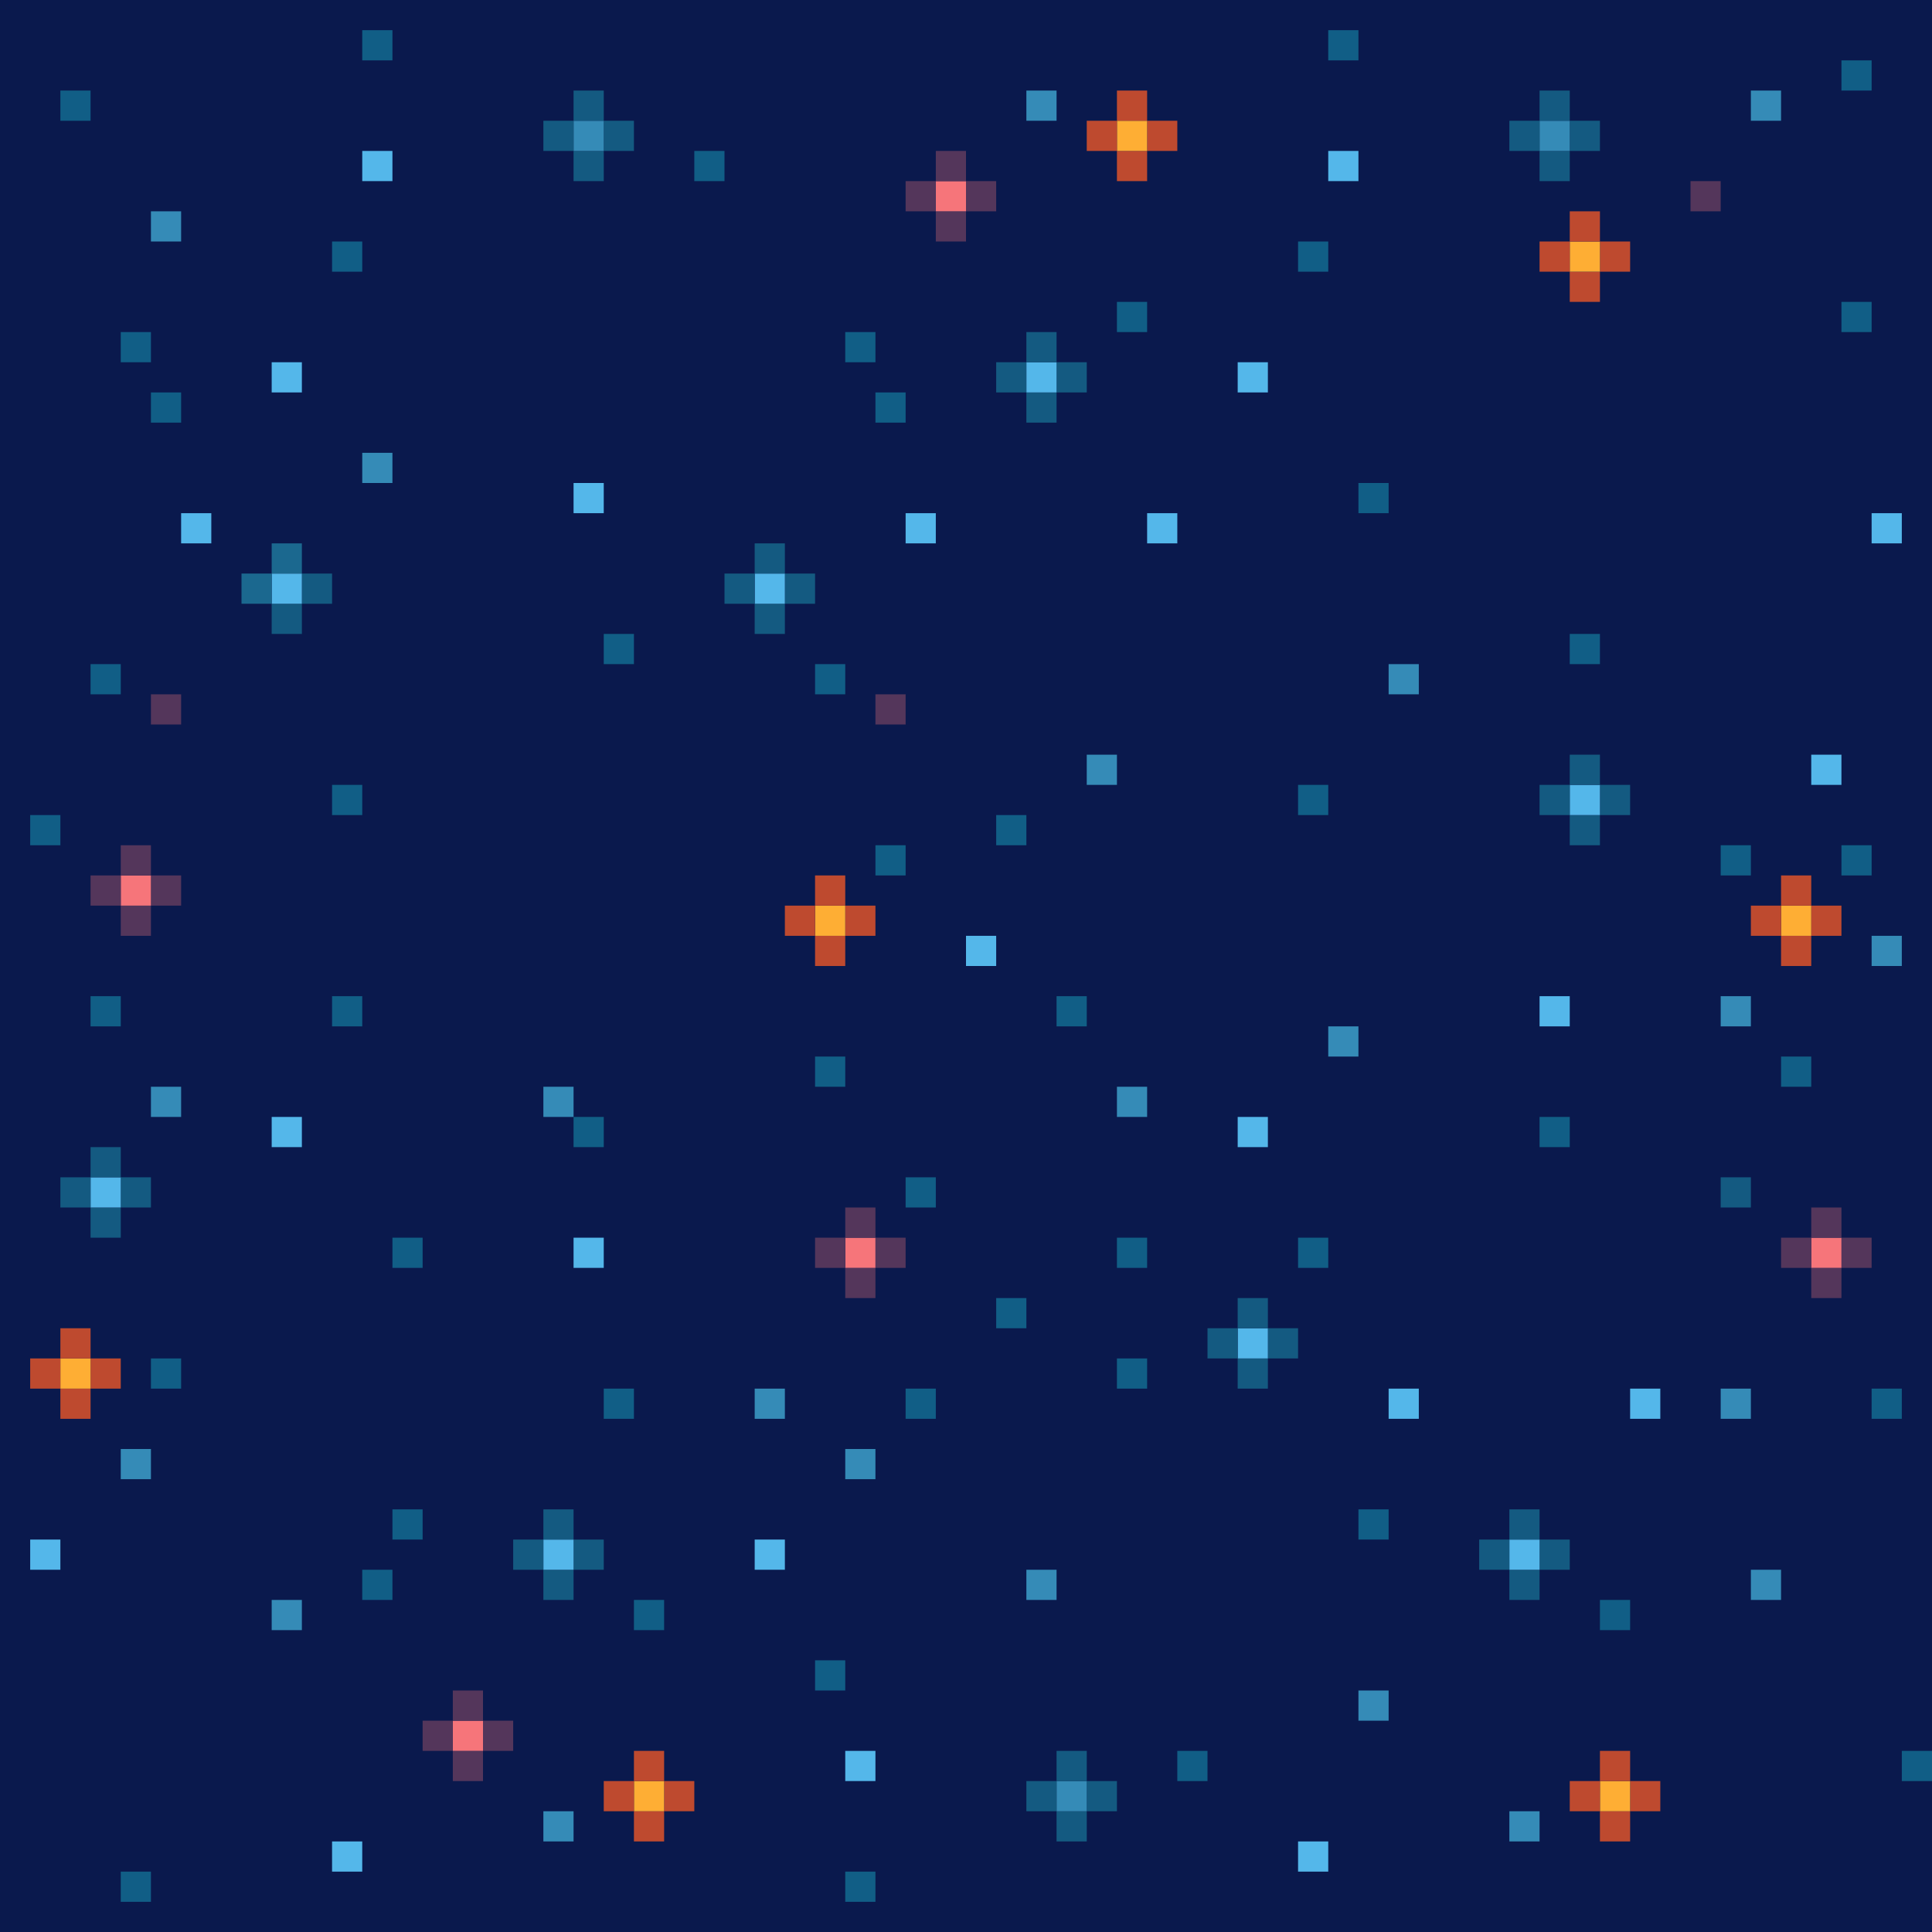 <?xml version="1.0" encoding="utf-8"?>
<!-- Generator: Adobe Illustrator 16.0.0, SVG Export Plug-In . SVG Version: 6.00 Build 0)  -->
<!DOCTYPE svg PUBLIC "-//W3C//DTD SVG 1.1//EN" "http://www.w3.org/Graphics/SVG/1.1/DTD/svg11.dtd">
<svg version="1.1" id="Icons" xmlns="http://www.w3.org/2000/svg" xmlns:xlink="http://www.w3.org/1999/xlink" x="0px" y="0px"
	 width="64px" height="64px" viewBox="0 0 64 64" enable-background="new 0 0 64 64" xml:space="preserve">
<g>
	<rect fill="none" width="64" height="64"/>
	<rect fill="#0A194D" width="64" height="64"/>
	<rect x="28" y="62" fill="#115E86" width="1" height="1"/>
	<rect x="4" y="62" fill="#115E86" width="1" height="1"/>
	<rect x="43" y="61" fill="#54B7EA" width="1" height="1"/>
	<rect x="11" y="61" fill="#54B7EA" width="1" height="1"/>
	<rect x="53" y="60" fill="#BE4A2F" width="1" height="1"/>
	<rect x="50" y="60" fill="#358BB7" width="1" height="1"/>
	<rect x="35" y="60" fill="#145A81" width="1" height="1"/>
	<rect x="21" y="60" fill="#BE4A2F" width="1" height="1"/>
	<rect x="18" y="60" fill="#358BB7" width="1" height="1"/>
	<rect x="54" y="59" fill="#BE4A2F" width="1" height="1"/>
	<rect x="53" y="59" fill="#FEAE34" width="1" height="1"/>
	<rect x="52" y="59" fill="#BE4A2F" width="1" height="1"/>
	<rect x="36" y="59" fill="#145A81" width="1" height="1"/>
	<rect x="35" y="59" fill="#358BB7" width="1" height="1"/>
	<rect x="34" y="59" fill="#145A81" width="1" height="1"/>
	<rect x="22" y="59" fill="#BE4A2F" width="1" height="1"/>
	<rect x="21" y="59" fill="#FEAE34" width="1" height="1"/>
	<rect x="20" y="59" fill="#BE4A2F" width="1" height="1"/>
	<rect x="63" y="58" fill="#115E86" width="1" height="1"/>
	<rect x="53" y="58" fill="#BE4A2F" width="1" height="1"/>
	<rect x="39" y="58" fill="#115E86" width="1" height="1"/>
	<rect x="35" y="58" fill="#145A81" width="1" height="1"/>
	<rect x="28" y="58" fill="#54B7EA" width="1" height="1"/>
	<rect x="21" y="58" fill="#BE4A2F" width="1" height="1"/>
	<rect x="15" y="58" fill="#54365B" width="1" height="1"/>
	<rect x="16" y="57" fill="#54365B" width="1" height="1"/>
	<rect x="15" y="57" fill="#F6757A" width="1" height="1"/>
	<rect x="14" y="57" fill="#54365B" width="1" height="1"/>
	<rect x="45" y="56" fill="#358BB7" width="1" height="1"/>
	<rect x="15" y="56" fill="#54365B" width="1" height="1"/>
	<rect x="9" y="53" fill="#358BB7" width="1" height="1"/>
	<rect x="27" y="55" fill="#115E86" width="1" height="1"/>
	<rect x="53" y="53" fill="#115E86" width="1" height="1"/>
	<rect x="21" y="53" fill="#115E86" width="1" height="1"/>
	<rect x="58" y="52" fill="#358BB7" width="1" height="1"/>
	<rect x="50" y="52" fill="#145A81" width="1" height="1"/>
	<rect x="34" y="52" fill="#358BB7" width="1" height="1"/>
	<rect x="18" y="52" fill="#145A81" width="1" height="1"/>
	<rect x="12" y="52" fill="#115E86" width="1" height="1"/>
	<rect x="51" y="51" fill="#145A81" width="1" height="1"/>
	<rect x="50" y="51" fill="#54B7EA" width="1" height="1"/>
	<rect x="49" y="51" fill="#145A81" width="1" height="1"/>
	<rect x="25" y="51" fill="#54B7EA" width="1" height="1"/>
	<rect x="19" y="51" fill="#145A81" width="1" height="1"/>
	<rect x="18" y="51" fill="#54B7EA" width="1" height="1"/>
	<rect x="17" y="51" fill="#145A81" width="1" height="1"/>
	<rect x="1" y="51" fill="#54B7EA" width="1" height="1"/>
	<rect x="50" y="50" fill="#145A81" width="1" height="1"/>
	<rect x="45" y="50" fill="#115E86" width="1" height="1"/>
	<rect x="18" y="50" fill="#145A81" width="1" height="1"/>
	<rect x="13" y="50" fill="#115E86" width="1" height="1"/>
	<rect x="28" y="48" fill="#358BB7" width="1" height="1"/>
	<rect x="4" y="48" fill="#358BB7" width="1" height="1"/>
	<rect x="62" y="46" fill="#115E86" width="1" height="1"/>
	<rect x="57" y="46" fill="#358BB7" width="1" height="1"/>
	<rect x="54" y="46" fill="#54B7EA" width="1" height="1"/>
	<rect x="46" y="46" fill="#54B7EA" width="1" height="1"/>
	<rect x="30" y="46" fill="#115E86" width="1" height="1"/>
	<rect x="25" y="46" fill="#358BB7" width="1" height="1"/>
	<rect x="20" y="46" fill="#115E86" width="1" height="1"/>
	<rect x="2" y="46" fill="#BE4A2F" width="1" height="1"/>
	<rect x="41" y="45" fill="#145A81" width="1" height="1"/>
	<rect x="37" y="45" fill="#115E86" width="1" height="1"/>
	<rect x="5" y="45" fill="#115E86" width="1" height="1"/>
	<rect x="3" y="45" fill="#BE4A2F" width="1" height="1"/>
	<rect x="2" y="45" fill="#FEAE34" width="1" height="1"/>
	<rect x="1" y="45" fill="#BE4A2F" width="1" height="1"/>
	<rect x="42" y="44" fill="#145A81" width="1" height="1"/>
	<rect x="41" y="44" fill="#54B7EA" width="1" height="1"/>
	<rect x="40" y="44" fill="#145A81" width="1" height="1"/>
	<rect x="2" y="44" fill="#BE4A2F" width="1" height="1"/>
	<rect x="41" y="43" fill="#145A81" width="1" height="1"/>
	<rect x="33" y="43" fill="#115E86" width="1" height="1"/>
	<rect x="60" y="42" fill="#54365B" width="1" height="1"/>
	<rect x="28" y="42" fill="#54365B" width="1" height="1"/>
	<rect x="61" y="41" fill="#54365B" width="1" height="1"/>
	<rect x="60" y="41" fill="#F6757A" width="1" height="1"/>
	<rect x="59" y="41" fill="#54365B" width="1" height="1"/>
	<rect x="43" y="41" fill="#115E86" width="1" height="1"/>
	<rect x="37" y="41" fill="#115E86" width="1" height="1"/>
	<rect x="29" y="41" fill="#54365B" width="1" height="1"/>
	<rect x="28" y="41" fill="#F6757A" width="1" height="1"/>
	<rect x="27" y="41" fill="#54365B" width="1" height="1"/>
	<rect x="19" y="41" fill="#54B7EA" width="1" height="1"/>
	<rect x="13" y="41" fill="#115E86" width="1" height="1"/>
	<rect x="60" y="40" fill="#54365B" width="1" height="1"/>
	<rect x="28" y="40" fill="#54365B" width="1" height="1"/>
	<rect x="3" y="40" fill="#145A81" width="1" height="1"/>
	<rect x="57" y="39" fill="#145A81" width="1" height="1"/>
	<rect x="30" y="39" fill="#115E86" width="1" height="1"/>
	<rect x="4" y="39" fill="#145A81" width="1" height="1"/>
	<rect x="3" y="39" fill="#54B7EA" width="1" height="1"/>
	<rect x="2" y="39" fill="#145A81" width="1" height="1"/>
	<rect x="3" y="38" fill="#145A81" width="1" height="1"/>
	<rect x="51" y="37" fill="#115E86" width="1" height="1"/>
	<rect x="41" y="37" fill="#54B7EA" width="1" height="1"/>
	<rect x="19" y="37" fill="#115E86" width="1" height="1"/>
	<rect x="9" y="37" fill="#54B7EA" width="1" height="1"/>
	<rect x="37" y="36" fill="#358BB7" width="1" height="1"/>
	<rect x="18" y="36" fill="#358BB7" width="1" height="1"/>
	<rect x="5" y="36" fill="#358BB7" width="1" height="1"/>
	<rect x="59" y="35" fill="#115E86" width="1" height="1"/>
	<rect x="27" y="35" fill="#115E86" width="1" height="1"/>
	<rect x="44" y="34" fill="#358BB7" width="1" height="1"/>
	<rect x="57" y="33" fill="#358BB7" width="1" height="1"/>
	<rect x="51" y="33" fill="#54B7EA" width="1" height="1"/>
	<rect x="35" y="33" fill="#115E86" width="1" height="1"/>
	<rect x="11" y="33" fill="#115E86" width="1" height="1"/>
	<rect x="3" y="33" fill="#115E86" width="1" height="1"/>
	<rect x="62" y="31" fill="#358BB7" width="1" height="1"/>
	<rect x="59" y="31" fill="#BE4A2F" width="1" height="1"/>
	<rect x="32" y="31" fill="#54B7EA" width="1" height="1"/>
	<rect x="27" y="31" fill="#BE4A2F" width="1" height="1"/>
	<rect x="60" y="30" fill="#BE4A2F" width="1" height="1"/>
	<rect x="59" y="30" fill="#FEAE34" width="1" height="1"/>
	<rect x="58" y="30" fill="#BE4A2F" width="1" height="1"/>
	<rect x="28" y="30" fill="#BE4A2F" width="1" height="1"/>
	<rect x="27" y="30" fill="#FEAE34" width="1" height="1"/>
	<rect x="26" y="30" fill="#BE4A2F" width="1" height="1"/>
	<rect x="4" y="30" fill="#54365B" width="1" height="1"/>
	<rect x="59" y="29" fill="#BE4A2F" width="1" height="1"/>
	<rect x="27" y="29" fill="#BE4A2F" width="1" height="1"/>
	<rect x="5" y="29" fill="#54365B" width="1" height="1"/>
	<rect x="4" y="29" fill="#F6757A" width="1" height="1"/>
	<rect x="3" y="29" fill="#54365B" width="1" height="1"/>
	<rect x="61" y="28" fill="#115E86" width="1" height="1"/>
	<rect x="57" y="28" fill="#115E86" width="1" height="1"/>
	<rect x="29" y="28" fill="#115E86" width="1" height="1"/>
	<rect x="4" y="28" fill="#54365B" width="1" height="1"/>
	<rect x="52" y="27" fill="#145A81" width="1" height="1"/>
	<rect x="33" y="27" fill="#115E86" width="1" height="1"/>
	<rect x="1" y="27" fill="#115E86" width="1" height="1"/>
	<rect x="53" y="26" fill="#145A81" width="1" height="1"/>
	<rect x="52" y="26" fill="#54B7EA" width="1" height="1"/>
	<rect x="51" y="26" fill="#145A81" width="1" height="1"/>
	<rect x="43" y="26" fill="#115E86" width="1" height="1"/>
	<rect x="11" y="26" fill="#115E86" width="1" height="1"/>
	<rect x="60" y="25" fill="#54B7EA" width="1" height="1"/>
	<rect x="52" y="25" fill="#145A81" width="1" height="1"/>
	<rect x="36" y="25" fill="#358BB7" width="1" height="1"/>
	<rect x="29" y="23" fill="#54365B" width="1" height="1"/>
	<rect x="5" y="23" fill="#54365B" width="1" height="1"/>
	<rect x="46" y="22" fill="#358BB7" width="1" height="1"/>
	<rect x="27" y="22" fill="#115E86" width="1" height="1"/>
	<rect x="3" y="22" fill="#115E86" width="1" height="1"/>
	<rect x="52" y="21" fill="#115E86" width="1" height="1"/>
	<rect x="20" y="21" fill="#115E86" width="1" height="1"/>
	<rect x="25" y="20" fill="#145A81" width="1" height="1"/>
	<rect x="9" y="20" fill="#145A81" width="1" height="1"/>
	<rect x="26" y="19" fill="#145A81" width="1" height="1"/>
	<rect x="25" y="19" fill="#54B7EA" width="1" height="1"/>
	<rect x="24" y="19" fill="#145A81" width="1" height="1"/>
	<rect x="10" y="19" fill="#145A81" width="1" height="1"/>
	<rect x="9" y="19" fill="#54B7EA" width="1" height="1"/>
	<rect x="8" y="19" fill="#1B688F" width="1" height="1"/>
	<rect x="25" y="18" fill="#145A81" width="1" height="1"/>
	<rect x="9" y="18" fill="#1B688F" width="1" height="1"/>
	<rect x="62" y="17" fill="#54B7EA" width="1" height="1"/>
	<rect x="38" y="17" fill="#54B7EA" width="1" height="1"/>
	<rect x="30" y="17" fill="#54B7EA" width="1" height="1"/>
	<rect x="6" y="17" fill="#54B7EA" width="1" height="1"/>
	<rect x="45" y="16" fill="#115E86" width="1" height="1"/>
	<rect x="19" y="16" fill="#54B7EA" width="1" height="1"/>
	<rect x="12" y="15" fill="#358BB7" width="1" height="1"/>
	<rect x="34" y="13" fill="#145A81" width="1" height="1"/>
	<rect x="29" y="13" fill="#115E86" width="1" height="1"/>
	<rect x="5" y="13" fill="#115E86" width="1" height="1"/>
	<rect x="41" y="12" fill="#54B7EA" width="1" height="1"/>
	<rect x="35" y="12" fill="#145A81" width="1" height="1"/>
	<rect x="34" y="12" fill="#54B7EA" width="1" height="1"/>
	<rect x="33" y="12" fill="#145A81" width="1" height="1"/>
	<rect x="9" y="12" fill="#54B7EA" width="1" height="1"/>
	<rect x="34" y="11" fill="#145A81" width="1" height="1"/>
	<rect x="28" y="11" fill="#115E86" width="1" height="1"/>
	<rect x="4" y="11" fill="#115E86" width="1" height="1"/>
	<rect x="61" y="10" fill="#115E86" width="1" height="1"/>
	<rect x="37" y="10" fill="#115E86" width="1" height="1"/>
	<rect x="52" y="9" fill="#BE4A2F" width="1" height="1"/>
	<rect x="53" y="8" fill="#BE4A2F" width="1" height="1"/>
	<rect x="52" y="8" fill="#FEAE34" width="1" height="1"/>
	<rect x="51" y="8" fill="#BE4A2F" width="1" height="1"/>
	<rect x="43" y="8" fill="#115E86" width="1" height="1"/>
	<rect x="11" y="8" fill="#115E86" width="1" height="1"/>
	<rect x="52" y="7" fill="#BE4A2F" width="1" height="1"/>
	<rect x="31" y="7" fill="#54365B" width="1" height="1"/>
	<rect x="5" y="7" fill="#358BB7" width="1" height="1"/>
	<rect x="56" y="6" fill="#54365B" width="1" height="1"/>
	<rect x="32" y="6" fill="#54365B" width="1" height="1"/>
	<rect x="31" y="6" fill="#F6757A" width="1" height="1"/>
	<rect x="30" y="6" fill="#54365B" width="1" height="1"/>
	<rect x="51" y="5" fill="#145A81" width="1" height="1"/>
	<rect x="44" y="5" fill="#54B7EA" width="1" height="1"/>
	<rect x="37" y="5" fill="#BE4A2F" width="1" height="1"/>
	<rect x="31" y="5" fill="#54365B" width="1" height="1"/>
	<rect x="23" y="5" fill="#115E86" width="1" height="1"/>
	<rect x="19" y="5" fill="#145A81" width="1" height="1"/>
	<rect x="12" y="5" fill="#54B7EA" width="1" height="1"/>
	<rect x="52" y="4" fill="#145A81" width="1" height="1"/>
	<rect x="51" y="4" fill="#358BB7" width="1" height="1"/>
	<rect x="50" y="4" fill="#145A81" width="1" height="1"/>
	<rect x="38" y="4" fill="#BE4A2F" width="1" height="1"/>
	<rect x="37" y="4" fill="#FEAE34" width="1" height="1"/>
	<rect x="36" y="4" fill="#BE4A2F" width="1" height="1"/>
	<rect x="20" y="4" fill="#145A81" width="1" height="1"/>
	<rect x="19" y="4" fill="#358BB7" width="1" height="1"/>
	<rect x="18" y="4" fill="#145A81" width="1" height="1"/>
	<rect x="58" y="3" fill="#358BB7" width="1" height="1"/>
	<rect x="51" y="3" fill="#145A81" width="1" height="1"/>
	<rect x="37" y="3" fill="#BE4A2F" width="1" height="1"/>
	<rect x="34" y="3" fill="#358BB7" width="1" height="1"/>
	<rect x="19" y="3" fill="#145A81" width="1" height="1"/>
	<rect x="2" y="3" fill="#115E86" width="1" height="1"/>
	<rect x="61" y="2" fill="#115E86" width="1" height="1"/>
	<rect x="44" y="1" fill="#115E86" width="1" height="1"/>
	<rect x="12" y="1" fill="#115E86" width="1" height="1"/>
</g>
</svg>
